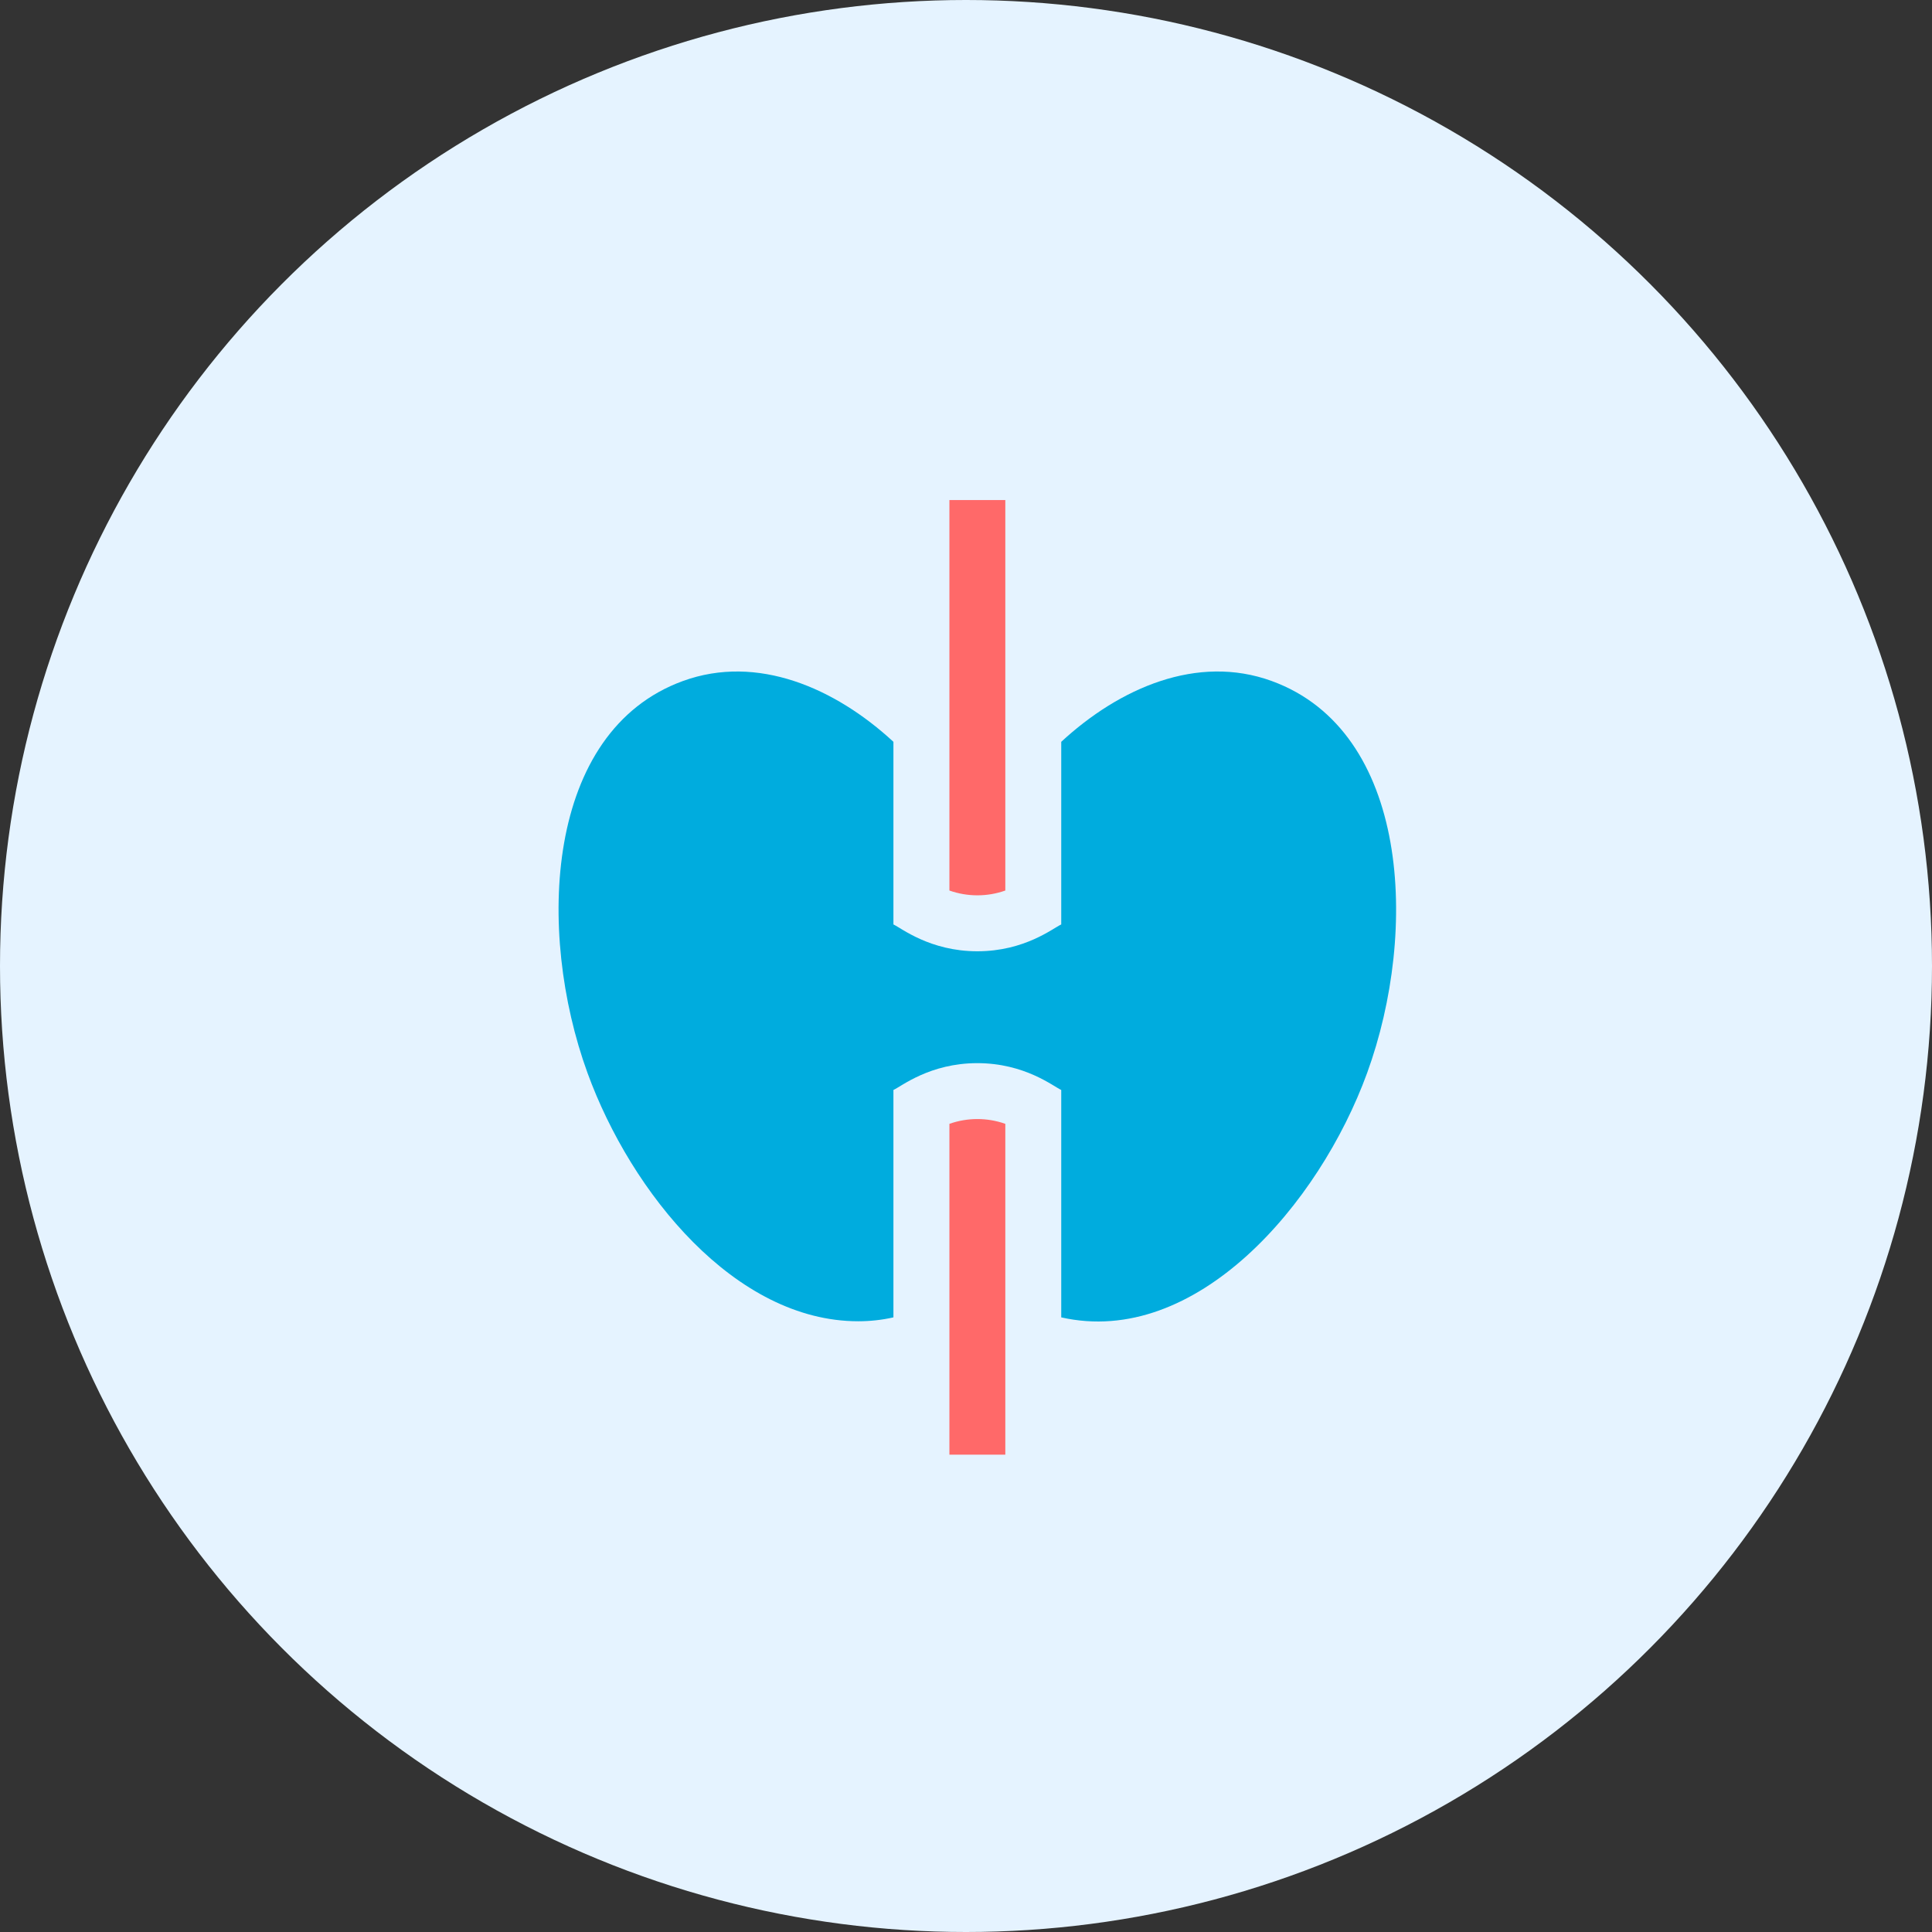 <svg width="85" height="85" viewBox="0 0 85 85" fill="none" xmlns="http://www.w3.org/2000/svg">
<rect x="0" y="0" width="85" height="85" fill="#333333" stroke="none"/>
<circle cx="42.5" cy="42.5" r="42.5" fill="#E5F3FF"/>
<path d="M55.949 29.961C52.679 28.771 49.257 30.265 46.69 32.637V40.672C46.33 40.835 45.087 41.852 42.998 41.852C40.91 41.852 39.65 40.828 39.307 40.672V32.637C36.74 30.266 33.316 28.772 30.047 29.961C23.975 32.172 23.581 40.974 25.847 47.203C27.771 52.488 32.346 58.13 37.76 58.13C38.285 58.13 38.801 58.073 39.307 57.959V47.954C39.664 47.792 40.911 46.774 42.998 46.774C45.086 46.774 46.346 47.798 46.69 47.954V57.959C52.608 59.295 58.04 52.996 60.149 47.203C62.427 40.943 62.004 32.165 55.949 29.961Z" fill="#00ACDE"/>
<path d="M41.77 63.999V49.444C42.564 49.163 43.435 49.163 44.23 49.444V63.999H41.77Z" fill="#FF6969"/>
<path d="M41.77 39.18V22H44.23V39.18C43.436 39.461 42.565 39.461 41.77 39.18Z" fill="#FF6969"/>
</svg>
